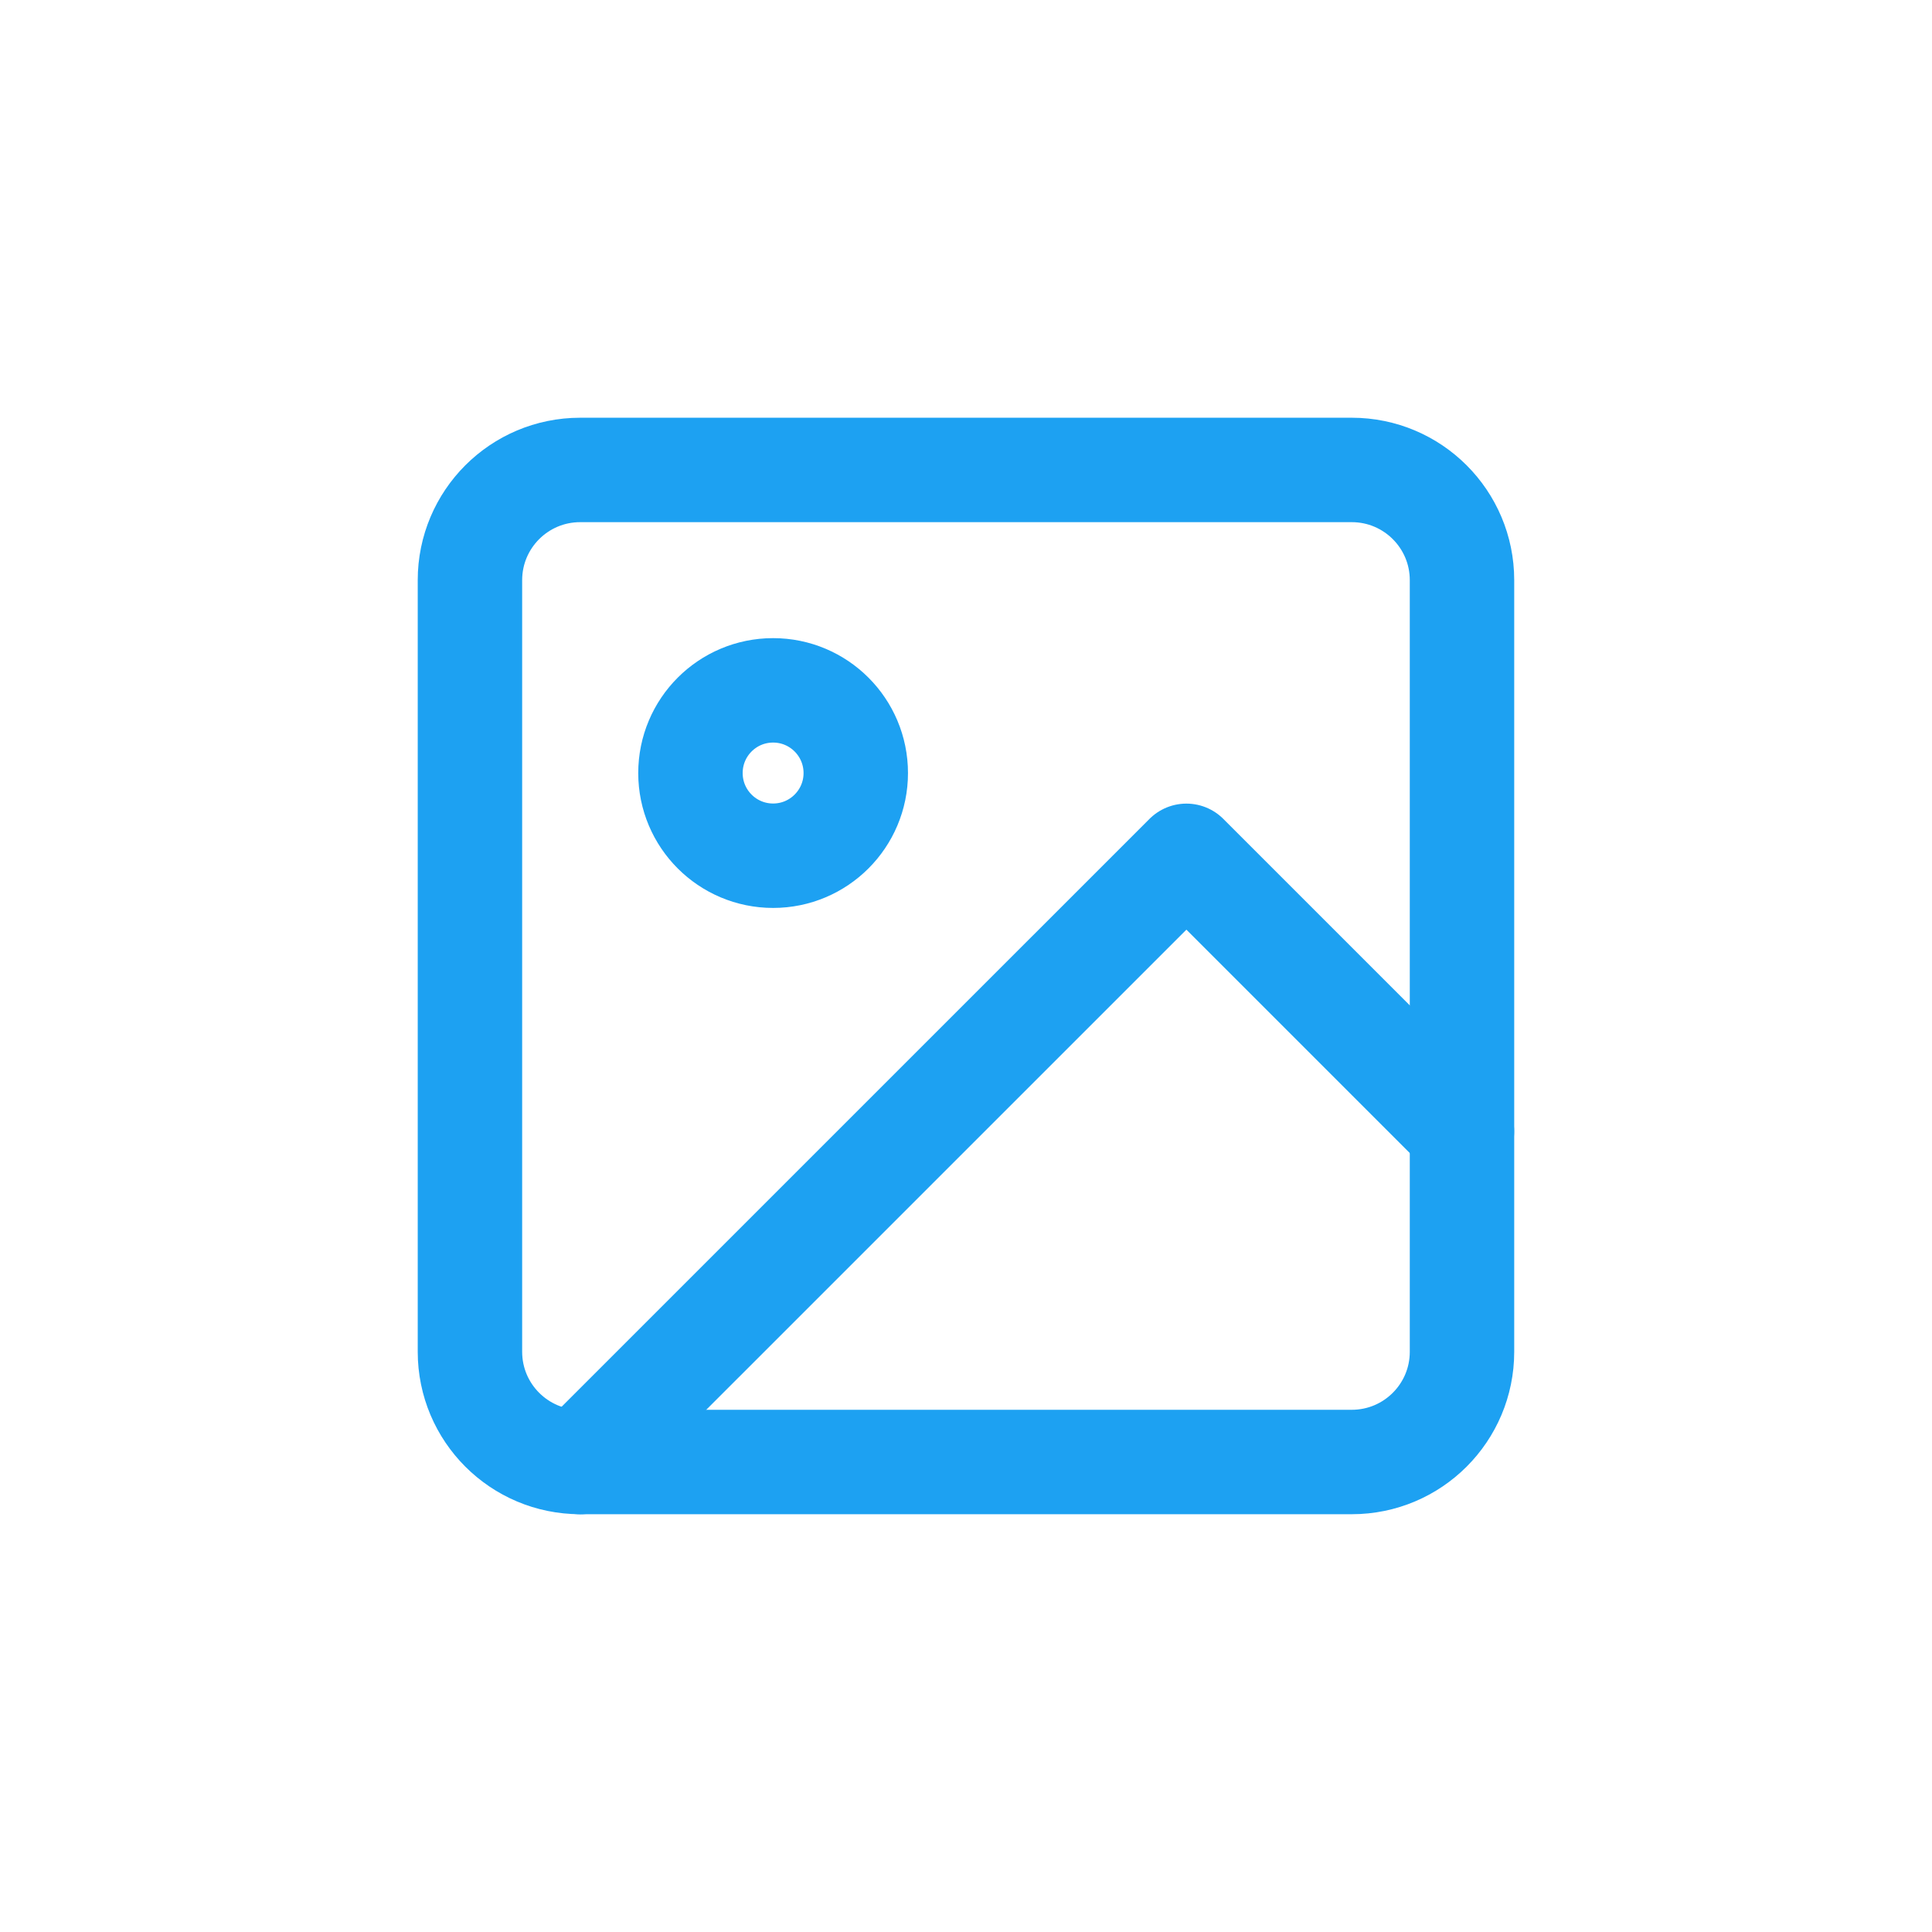 <svg width="37" height="37" viewBox="0 0 37 37" fill="none" xmlns="http://www.w3.org/2000/svg">
<path d="M25.888 9H11.111C9.945 9 9 9.945 9 11.111V25.888C9 27.054 9.945 27.999 11.111 27.999H25.888C27.054 27.999 27.999 27.054 27.999 25.888V11.111C27.999 9.945 27.054 9 25.888 9Z" stroke="#1DA1F2" stroke-width="2" stroke-linecap="round" stroke-linejoin="round"/>
<path d="M14.806 16.388C15.68 16.388 16.389 15.679 16.389 14.805C16.389 13.93 15.68 13.221 14.806 13.221C13.931 13.221 13.223 13.93 13.223 14.805C13.223 15.679 13.931 16.388 14.806 16.388Z" stroke="#1DA1F2" stroke-width="2" stroke-linecap="round" stroke-linejoin="round"/>
<path d="M27.998 21.667L22.721 16.39L11.11 28" stroke="#1DA1F2" stroke-width="2" stroke-linecap="round" stroke-linejoin="round"/>
</svg>
